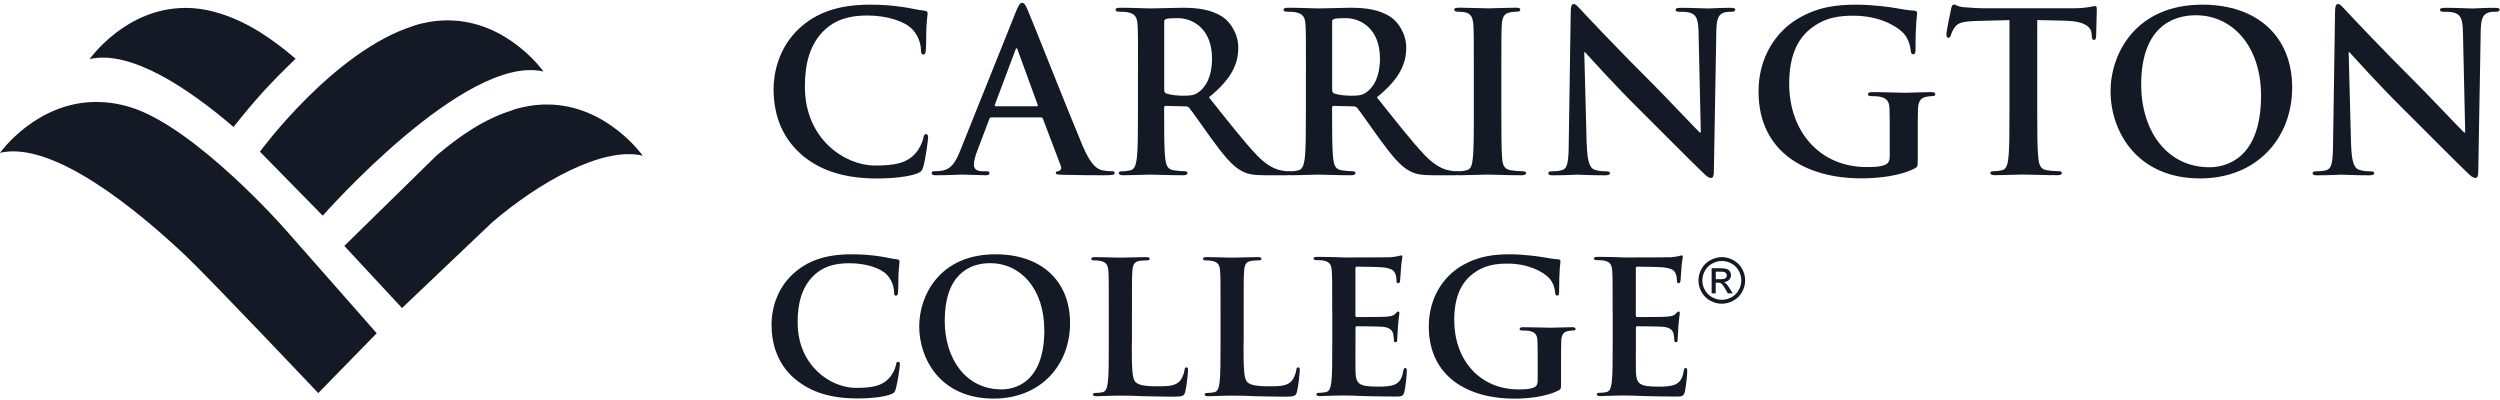 <svg width="231" height="37" viewBox="0 0 231 37" fill="none" xmlns="http://www.w3.org/2000/svg">
<path d="M38.222 2.388C30.817 4.717 24.017 14.016 24.017 14.016L29.82 19.93C29.82 19.93 43.018 4.918 50.221 6.61C50.221 6.61 46.904 1.882 41.364 1.882C40.384 1.882 39.334 2.03 38.213 2.379" fill="#141A25"/>
<path d="M8.28 5.46C12.009 4.587 17.295 8.059 21.575 11.731C23.553 9.254 24.831 7.815 27.317 5.425C25.102 3.549 22.932 2.058 20.28 1.229C19.16 0.88 18.109 0.732 17.129 0.732C11.597 0.732 8.28 5.46 8.28 5.46Z" fill="#141A25"/>
<path d="M0 14.121C4.875 12.978 12.621 19.355 17.111 23.585C19.247 25.601 29.408 36.321 29.408 36.321L34.808 30.791L26.336 21.169C26.336 21.169 18.012 11.705 11.999 9.89C10.897 9.559 9.864 9.419 8.901 9.419C3.326 9.419 0 14.121 0 14.121Z" fill="#141A25"/>
<path d="M47.386 10.17C44.734 10.999 42.563 12.49 40.349 14.357L31.815 22.722L37.146 28.462L45.478 20.542C49.758 16.869 55.657 13.511 59.385 14.383C59.385 14.383 56.068 9.655 50.537 9.655C49.556 9.655 48.506 9.804 47.386 10.153" fill="#141A25"/>
<path d="M74.025 14.251C72.013 12.489 71.477 10.199 71.477 8.212C71.477 6.821 71.91 4.404 73.879 2.6C75.36 1.251 77.31 0.431 80.37 0.431C81.644 0.431 82.406 0.51 83.35 0.637C84.13 0.741 84.789 0.923 85.404 0.984C85.63 1.002 85.715 1.105 85.715 1.227C85.715 1.391 85.654 1.634 85.612 2.35C85.569 3.025 85.593 4.155 85.55 4.562C85.532 4.871 85.49 5.035 85.301 5.035C85.136 5.035 85.093 4.871 85.093 4.586C85.075 3.954 84.807 3.237 84.295 2.703C83.618 1.986 82.015 1.433 80.126 1.433C78.34 1.433 77.17 1.883 76.262 2.703C74.762 4.076 74.372 6.02 74.372 8.006C74.372 12.878 78.09 15.295 80.845 15.295C82.674 15.295 83.783 15.089 84.606 14.147C84.953 13.759 85.221 13.163 85.307 12.799C85.368 12.471 85.41 12.392 85.575 12.392C85.721 12.392 85.758 12.538 85.758 12.702C85.758 12.945 85.514 14.73 85.307 15.423C85.203 15.769 85.124 15.873 84.77 16.018C83.948 16.346 82.387 16.492 81.071 16.492C78.255 16.492 75.896 15.879 74.025 14.263V14.251Z" fill="#141A25"/>
<path d="M91.591 10.848C91.487 10.848 91.445 10.891 91.408 11.012L90.299 13.94C90.091 14.45 89.988 14.942 89.988 15.191C89.988 15.562 90.171 15.823 90.811 15.823H91.115C91.365 15.823 91.426 15.866 91.426 15.987C91.426 16.151 91.304 16.194 91.079 16.194C90.421 16.194 89.537 16.133 88.903 16.133C88.677 16.133 87.55 16.194 86.477 16.194C86.209 16.194 86.087 16.151 86.087 15.987C86.087 15.866 86.166 15.823 86.331 15.823C86.514 15.823 86.806 15.805 86.965 15.781C87.909 15.659 88.299 14.961 88.714 13.94L93.87 1.08C94.12 0.485 94.242 0.26 94.443 0.26C94.626 0.26 94.754 0.442 94.955 0.916C95.449 2.04 98.734 10.399 100.051 13.509C100.831 15.349 101.428 15.641 101.861 15.738C102.172 15.799 102.477 15.823 102.726 15.823C102.891 15.823 102.995 15.841 102.995 15.987C102.995 16.151 102.812 16.194 102.05 16.194C101.288 16.194 99.813 16.194 98.167 16.151C97.796 16.133 97.552 16.133 97.552 15.987C97.552 15.866 97.631 15.823 97.838 15.805C97.984 15.762 98.125 15.58 98.021 15.337L96.375 10.994C96.333 10.891 96.272 10.848 96.168 10.848H91.585H91.591ZM95.784 9.822C95.888 9.822 95.906 9.761 95.888 9.7L94.041 4.64C94.023 4.561 93.998 4.458 93.937 4.458C93.876 4.458 93.834 4.561 93.815 4.64L91.926 9.676C91.908 9.755 91.926 9.822 92.005 9.822H95.784Z" fill="#141A25"/>
<path d="M105.153 6.651C105.153 3.541 105.153 2.964 105.11 2.308C105.067 1.609 104.903 1.281 104.226 1.141C104.062 1.099 103.714 1.081 103.428 1.081C103.202 1.081 103.08 1.038 103.08 0.898C103.08 0.759 103.227 0.716 103.531 0.716C104.622 0.716 105.915 0.777 106.347 0.777C107.048 0.777 108.609 0.716 109.242 0.716C110.535 0.716 111.912 0.838 113.021 1.597C113.594 1.986 114.417 3.031 114.417 4.403C114.417 5.916 113.783 7.313 111.705 8.99C113.533 11.286 114.953 13.102 116.16 14.372C117.312 15.562 118.153 15.702 118.464 15.763C118.69 15.806 118.873 15.824 119.037 15.824C119.202 15.824 119.281 15.884 119.281 15.988C119.281 16.152 119.135 16.194 118.891 16.194H116.94C115.789 16.194 115.277 16.091 114.74 15.806C113.856 15.338 113.076 14.372 111.924 12.799C111.101 11.675 110.157 10.278 109.888 9.974C109.785 9.852 109.663 9.828 109.517 9.828L107.731 9.786C107.627 9.786 107.566 9.828 107.566 9.95V10.235C107.566 12.136 107.566 13.758 107.67 14.615C107.731 15.21 107.853 15.66 108.468 15.739C108.779 15.781 109.23 15.824 109.474 15.824C109.639 15.824 109.724 15.884 109.724 15.988C109.724 16.134 109.578 16.194 109.316 16.194C108.121 16.194 106.603 16.134 106.292 16.134C105.902 16.134 104.61 16.194 103.787 16.194C103.519 16.194 103.379 16.134 103.379 15.988C103.379 15.884 103.458 15.824 103.708 15.824C104.019 15.824 104.263 15.781 104.446 15.739C104.854 15.66 104.958 15.204 105.043 14.615C105.147 13.752 105.147 12.136 105.147 10.253V6.651H105.153ZM107.578 8.267C107.578 8.492 107.621 8.577 107.761 8.637C108.194 8.783 108.81 8.844 109.322 8.844C110.144 8.844 110.413 8.765 110.778 8.498C111.394 8.048 111.991 7.107 111.991 5.424C111.991 2.514 110.059 1.676 108.846 1.676C108.334 1.676 107.962 1.694 107.755 1.755C107.609 1.797 107.572 1.876 107.572 2.04V8.267H107.578Z" fill="#141A25"/>
<path d="M120.67 6.651C120.67 3.541 120.67 2.964 120.628 2.308C120.585 1.609 120.42 1.281 119.744 1.141C119.579 1.099 119.232 1.081 118.945 1.081C118.72 1.081 118.598 1.038 118.598 0.898C118.598 0.759 118.744 0.716 119.049 0.716C120.14 0.716 121.432 0.777 121.865 0.777C122.566 0.777 124.126 0.716 124.76 0.716C126.052 0.716 127.43 0.838 128.539 1.597C129.112 1.986 129.935 3.031 129.935 4.403C129.935 5.916 129.301 7.313 127.222 8.99C129.051 11.286 130.471 13.102 131.678 14.372C132.83 15.562 133.671 15.702 133.982 15.763C134.207 15.806 134.39 15.824 134.555 15.824C134.719 15.824 134.799 15.884 134.799 15.988C134.799 16.152 134.652 16.194 134.408 16.194H132.458C131.306 16.194 130.794 16.091 130.258 15.806C129.374 15.338 128.594 14.372 127.442 12.799C126.619 11.675 125.674 10.278 125.406 9.974C125.302 9.852 125.181 9.828 125.034 9.828L123.248 9.786C123.145 9.786 123.084 9.828 123.084 9.95V10.235C123.084 12.136 123.084 13.758 123.187 14.615C123.248 15.21 123.37 15.66 123.986 15.739C124.297 15.781 124.748 15.824 124.992 15.824C125.156 15.824 125.242 15.884 125.242 15.988C125.242 16.134 125.095 16.194 124.833 16.194C123.639 16.194 122.121 16.134 121.81 16.134C121.42 16.134 120.128 16.194 119.305 16.194C119.037 16.194 118.897 16.134 118.897 15.988C118.897 15.884 118.976 15.824 119.226 15.824C119.537 15.824 119.78 15.781 119.963 15.739C120.372 15.66 120.475 15.204 120.561 14.615C120.664 13.752 120.664 12.136 120.664 10.253V6.651H120.67ZM123.096 8.267C123.096 8.492 123.139 8.577 123.279 8.637C123.712 8.783 124.327 8.844 124.839 8.844C125.662 8.844 125.93 8.765 126.296 8.498C126.912 8.048 127.509 7.107 127.509 5.424C127.509 2.514 125.577 1.676 124.364 1.676C123.852 1.676 123.48 1.694 123.273 1.755C123.127 1.797 123.09 1.876 123.09 2.04V8.267H123.096Z" fill="#141A25"/>
<path d="M136.182 6.651C136.182 3.541 136.182 2.964 136.139 2.307C136.097 1.609 135.889 1.263 135.438 1.159C135.213 1.099 134.945 1.08 134.701 1.08C134.494 1.08 134.372 1.038 134.372 0.874C134.372 0.752 134.536 0.71 134.866 0.71C135.646 0.71 136.938 0.771 137.535 0.771C138.047 0.771 139.26 0.71 140.04 0.71C140.308 0.71 140.473 0.752 140.473 0.874C140.473 1.038 140.351 1.08 140.144 1.08C139.937 1.08 139.772 1.099 139.528 1.141C138.974 1.244 138.809 1.591 138.766 2.307C138.724 2.964 138.724 3.535 138.724 6.651V10.253C138.724 12.239 138.724 13.855 138.809 14.736C138.87 15.289 139.016 15.659 139.632 15.738C139.918 15.781 140.369 15.823 140.68 15.823C140.906 15.823 141.009 15.884 141.009 15.987C141.009 16.133 140.845 16.194 140.619 16.194C139.266 16.194 137.968 16.133 137.413 16.133C136.938 16.133 135.646 16.194 134.823 16.194C134.555 16.194 134.414 16.133 134.414 15.987C134.414 15.884 134.494 15.823 134.744 15.823C135.054 15.823 135.298 15.781 135.481 15.738C135.889 15.659 136.017 15.307 136.078 14.712C136.182 13.849 136.182 12.233 136.182 10.247V6.645V6.651Z" fill="#141A25"/>
<path d="M146.623 13.412C146.666 15.009 146.934 15.544 147.342 15.684C147.69 15.805 148.08 15.83 148.409 15.83C148.635 15.83 148.757 15.872 148.757 15.994C148.757 16.158 148.574 16.2 148.281 16.2C146.946 16.2 146.123 16.139 145.733 16.139C145.551 16.139 144.581 16.2 143.515 16.2C143.247 16.2 143.064 16.182 143.064 15.994C143.064 15.872 143.186 15.83 143.393 15.83C143.661 15.83 144.027 15.811 144.319 15.726C144.856 15.562 144.935 14.967 144.953 13.187L145.136 1.068C145.136 0.661 145.197 0.37 145.404 0.37C145.63 0.37 145.813 0.637 146.166 1.002C146.41 1.269 149.537 4.604 152.535 7.574C153.931 8.965 156.704 11.918 157.052 12.239H157.155L156.948 3.049C156.93 1.797 156.741 1.409 156.247 1.208C155.943 1.087 155.449 1.087 155.156 1.087C154.913 1.087 154.827 1.026 154.827 0.904C154.827 0.74 155.053 0.722 155.364 0.722C156.43 0.722 157.418 0.783 157.85 0.783C158.076 0.783 158.856 0.722 159.862 0.722C160.13 0.722 160.337 0.74 160.337 0.904C160.337 1.026 160.215 1.087 159.965 1.087C159.758 1.087 159.594 1.087 159.35 1.147C158.777 1.311 158.612 1.743 158.588 2.891L158.362 15.811C158.362 16.261 158.283 16.443 158.094 16.443C157.869 16.443 157.619 16.218 157.393 15.994C156.101 14.767 153.468 12.082 151.335 9.974C149.098 7.763 146.818 5.205 146.446 4.816H146.386L146.611 13.418L146.623 13.412Z" fill="#141A25"/>
<path d="M177.196 14.822C177.196 15.374 177.177 15.417 176.927 15.557C175.593 16.255 173.581 16.48 171.978 16.48C166.944 16.48 162.488 14.105 162.488 8.455C162.488 5.181 164.195 2.885 166.066 1.761C168.041 0.571 169.869 0.431 171.594 0.431C173.014 0.431 174.818 0.674 175.233 0.759C175.666 0.838 176.385 0.965 176.854 0.984C177.098 1.002 177.141 1.087 177.141 1.227C177.141 1.451 176.994 2.022 176.994 4.586C176.994 4.914 176.933 5.017 176.769 5.017C176.623 5.017 176.586 4.914 176.562 4.75C176.501 4.276 176.397 3.626 175.861 3.049C175.245 2.393 173.599 1.451 171.277 1.451C170.15 1.451 168.65 1.53 167.212 2.721C166.06 3.681 165.322 5.218 165.322 7.739C165.322 12.143 168.138 15.435 172.472 15.435C173.008 15.435 173.727 15.435 174.221 15.21C174.532 15.065 174.611 14.803 174.611 14.451V12.525C174.611 11.499 174.611 10.721 174.593 10.108C174.575 9.409 174.386 9.081 173.709 8.941C173.545 8.899 173.197 8.881 172.911 8.881C172.728 8.881 172.6 8.838 172.6 8.717C172.6 8.553 172.746 8.51 173.033 8.51C174.099 8.51 175.397 8.571 176.013 8.571C176.629 8.571 177.738 8.51 178.415 8.51C178.683 8.51 178.823 8.553 178.823 8.717C178.823 8.838 178.701 8.881 178.555 8.881C178.39 8.881 178.244 8.899 178 8.941C177.445 9.045 177.238 9.391 177.22 10.108C177.202 10.721 177.202 11.541 177.202 12.562V14.816L177.196 14.822Z" fill="#141A25"/>
<path d="M185.662 1.858L182.602 1.937C181.408 1.979 180.92 2.083 180.609 2.532C180.402 2.842 180.304 3.085 180.262 3.249C180.219 3.413 180.158 3.492 180.036 3.492C179.89 3.492 179.853 3.389 179.853 3.164C179.853 2.836 180.243 0.971 180.286 0.807C180.347 0.54 180.408 0.418 180.53 0.418C180.695 0.418 180.902 0.625 181.414 0.661C182.011 0.722 182.791 0.764 183.468 0.764H191.605C192.263 0.764 192.714 0.704 193.025 0.661C193.33 0.6 193.5 0.558 193.579 0.558C193.726 0.558 193.744 0.679 193.744 0.989C193.744 1.421 193.683 2.83 193.683 3.364C193.665 3.571 193.622 3.692 193.5 3.692C193.336 3.692 193.293 3.589 193.275 3.285L193.256 3.061C193.214 2.526 192.659 1.955 190.831 1.913L188.24 1.852V10.247C188.24 12.13 188.24 13.746 188.344 14.627C188.405 15.198 188.527 15.647 189.142 15.732C189.429 15.775 189.88 15.817 190.191 15.817C190.416 15.817 190.52 15.878 190.52 15.981C190.52 16.127 190.355 16.188 190.13 16.188C188.777 16.188 187.478 16.127 186.905 16.127C186.43 16.127 185.138 16.188 184.315 16.188C184.047 16.188 183.907 16.127 183.907 15.981C183.907 15.878 183.986 15.817 184.236 15.817C184.547 15.817 184.79 15.775 184.973 15.732C185.382 15.653 185.51 15.198 185.571 14.608C185.674 13.746 185.674 12.13 185.674 10.247V1.852L185.662 1.858Z" fill="#141A25"/>
<path d="M195.012 8.455C195.012 4.956 197.334 0.431 203.496 0.431C208.61 0.431 211.797 3.401 211.797 8.091C211.797 12.78 208.512 16.486 203.295 16.486C197.401 16.486 195.018 12.082 195.018 8.462L195.012 8.455ZM208.921 8.844C208.921 4.258 206.269 1.409 202.899 1.409C200.534 1.409 197.846 2.721 197.846 7.818C197.846 12.076 200.211 15.453 204.154 15.453C205.593 15.453 208.921 14.755 208.921 8.838V8.844Z" fill="#141A25"/>
<path d="M217.247 13.412C217.289 15.009 217.557 15.544 217.966 15.684C218.313 15.805 218.703 15.83 219.032 15.83C219.258 15.83 219.38 15.872 219.38 15.994C219.38 16.158 219.197 16.2 218.904 16.2C217.57 16.2 216.747 16.139 216.357 16.139C216.174 16.139 215.205 16.2 214.138 16.2C213.87 16.2 213.687 16.182 213.687 15.994C213.687 15.872 213.809 15.83 214.016 15.83C214.284 15.83 214.65 15.811 214.943 15.726C215.479 15.562 215.558 14.967 215.576 13.187L215.759 1.068C215.759 0.661 215.82 0.37 216.028 0.37C216.253 0.37 216.436 0.637 216.789 1.002C217.033 1.269 220.16 4.604 223.159 7.574C224.554 8.965 227.328 11.918 227.681 12.239H227.785L227.578 3.049C227.559 1.797 227.37 1.409 226.877 1.208C226.572 1.087 226.078 1.087 225.786 1.087C225.542 1.087 225.457 1.026 225.457 0.904C225.457 0.74 225.682 0.722 225.993 0.722C227.06 0.722 228.047 0.783 228.48 0.783C228.705 0.783 229.485 0.722 230.491 0.722C230.759 0.722 230.966 0.74 230.966 0.904C230.966 1.026 230.845 1.087 230.595 1.087C230.387 1.087 230.223 1.087 229.979 1.147C229.406 1.311 229.242 1.743 229.217 2.891L228.992 15.811C228.992 16.261 228.912 16.443 228.724 16.443C228.498 16.443 228.248 16.218 228.023 15.994C226.73 14.767 224.097 12.082 221.964 9.974C219.727 7.763 217.442 5.205 217.076 4.816H217.015L217.24 13.418L217.247 13.412Z" fill="#141A25"/>
<path d="M73.403 34.977C71.733 33.513 71.288 31.612 71.288 29.959C71.288 28.805 71.648 26.795 73.287 25.3C74.519 24.176 76.14 23.496 78.682 23.496C79.742 23.496 80.37 23.563 81.156 23.666C81.802 23.751 82.351 23.903 82.863 23.958C83.052 23.976 83.119 24.061 83.119 24.164C83.119 24.298 83.07 24.505 83.034 25.1C82.997 25.659 83.015 26.594 82.985 26.934C82.966 27.189 82.936 27.323 82.778 27.323C82.643 27.323 82.607 27.189 82.607 26.947C82.589 26.418 82.369 25.823 81.942 25.379C81.382 24.784 80.047 24.322 78.481 24.322C76.993 24.322 76.024 24.699 75.275 25.379C74.031 26.521 73.702 28.137 73.702 29.783C73.702 33.829 76.792 35.84 79.078 35.84C80.596 35.84 81.516 35.67 82.198 34.886C82.491 34.564 82.71 34.072 82.778 33.762C82.826 33.489 82.863 33.422 82.997 33.422C83.119 33.422 83.149 33.544 83.149 33.677C83.149 33.884 82.942 35.36 82.771 35.937C82.686 36.228 82.619 36.313 82.326 36.429C81.644 36.702 80.346 36.818 79.255 36.818C76.914 36.818 74.951 36.307 73.403 34.965V34.977Z" fill="#141A25"/>
<path d="M84.935 30.166C84.935 27.256 86.861 23.496 91.981 23.496C96.229 23.496 98.874 25.962 98.874 29.856C98.874 33.75 96.144 36.83 91.81 36.83C86.91 36.83 84.935 33.173 84.935 30.16V30.166ZM96.491 30.488C96.491 26.679 94.291 24.316 91.493 24.316C89.531 24.316 87.294 25.404 87.294 29.637C87.294 33.173 89.257 35.979 92.536 35.979C93.73 35.979 96.497 35.402 96.497 30.488H96.491Z" fill="#141A25"/>
<path d="M104.58 31.66C104.58 33.835 104.58 35.014 104.939 35.317C105.232 35.572 105.671 35.694 107.005 35.694C107.907 35.694 108.578 35.676 109.005 35.22C109.212 35.001 109.413 34.522 109.449 34.2C109.468 34.048 109.498 33.944 109.638 33.944C109.76 33.944 109.772 34.029 109.772 34.236C109.772 34.424 109.651 35.7 109.517 36.192C109.413 36.569 109.328 36.654 108.444 36.654C107.213 36.654 106.329 36.617 105.561 36.605C104.793 36.569 104.177 36.556 103.476 36.556C103.287 36.556 102.916 36.556 102.501 36.575C102.111 36.575 101.666 36.611 101.325 36.611C101.105 36.611 100.983 36.563 100.983 36.441C100.983 36.356 101.05 36.307 101.258 36.307C101.514 36.307 101.721 36.271 101.873 36.241C102.215 36.174 102.3 35.797 102.367 35.305C102.452 34.588 102.452 33.246 102.452 31.685V28.69C102.452 26.102 102.452 25.628 102.416 25.082C102.379 24.505 102.245 24.231 101.684 24.11C101.55 24.073 101.343 24.061 101.124 24.061C100.935 24.061 100.831 24.025 100.831 23.909C100.831 23.794 100.953 23.757 101.209 23.757C102.013 23.757 103.086 23.806 103.549 23.806C103.958 23.806 105.207 23.757 105.872 23.757C106.109 23.757 106.231 23.794 106.231 23.909C106.231 24.025 106.128 24.061 105.927 24.061C105.738 24.061 105.463 24.079 105.262 24.11C104.799 24.195 104.665 24.486 104.628 25.082C104.592 25.628 104.592 26.102 104.592 28.69V31.685L104.58 31.66Z" fill="#141A25"/>
<path d="M114.904 31.66C114.904 33.835 114.904 35.014 115.264 35.317C115.557 35.572 115.995 35.694 117.33 35.694C118.232 35.694 118.903 35.676 119.329 35.22C119.537 35.001 119.738 34.522 119.774 34.2C119.793 34.048 119.823 33.944 119.963 33.944C120.085 33.944 120.097 34.029 120.097 34.236C120.097 34.424 119.976 35.7 119.841 36.192C119.738 36.569 119.653 36.654 118.769 36.654C117.538 36.654 116.654 36.617 115.886 36.605C115.118 36.569 114.502 36.556 113.801 36.556C113.612 36.556 113.241 36.556 112.826 36.575C112.436 36.575 111.991 36.611 111.65 36.611C111.43 36.611 111.308 36.563 111.308 36.441C111.308 36.356 111.375 36.307 111.583 36.307C111.839 36.307 112.046 36.271 112.198 36.241C112.54 36.174 112.625 35.797 112.692 35.305C112.777 34.588 112.777 33.246 112.777 31.685V28.69C112.777 26.102 112.777 25.628 112.741 25.082C112.704 24.505 112.57 24.231 112.009 24.11C111.875 24.073 111.668 24.061 111.449 24.061C111.26 24.061 111.156 24.025 111.156 23.909C111.156 23.794 111.278 23.757 111.534 23.757C112.338 23.757 113.411 23.806 113.874 23.806C114.283 23.806 115.532 23.757 116.197 23.757C116.434 23.757 116.556 23.794 116.556 23.909C116.556 24.025 116.453 24.061 116.251 24.061C116.063 24.061 115.788 24.079 115.587 24.11C115.124 24.195 114.99 24.486 114.953 25.082C114.917 25.628 114.917 26.102 114.917 28.69V31.685L114.904 31.66Z" fill="#141A25"/>
<path d="M123.096 28.666C123.096 26.078 123.096 25.604 123.059 25.057C123.023 24.48 122.889 24.207 122.328 24.085C122.194 24.049 121.901 24.037 121.664 24.037C121.475 24.037 121.371 24 121.371 23.885C121.371 23.77 121.493 23.733 121.749 23.733C122.212 23.733 122.706 23.751 123.133 23.751C123.578 23.77 123.968 23.788 124.205 23.788C124.754 23.788 128.149 23.788 128.472 23.77C128.795 23.733 129.069 23.703 129.203 23.666C129.289 23.648 129.392 23.599 129.478 23.599C129.563 23.599 129.581 23.666 129.581 23.751C129.581 23.873 129.496 24.073 129.447 24.857C129.429 25.027 129.398 25.774 129.362 25.981C129.343 26.066 129.313 26.169 129.191 26.169C129.069 26.169 129.039 26.084 129.039 25.932C129.039 25.811 129.02 25.525 128.935 25.319C128.813 25.015 128.642 24.808 127.789 24.705C127.497 24.669 125.705 24.638 125.363 24.638C125.278 24.638 125.241 24.687 125.241 24.808V29.109C125.241 29.23 125.26 29.297 125.363 29.297C125.741 29.297 127.704 29.297 128.094 29.261C128.502 29.224 128.758 29.176 128.911 29.006C129.033 28.872 129.1 28.787 129.185 28.787C129.252 28.787 129.307 28.823 129.307 28.921C129.307 29.018 129.24 29.297 129.173 30.16C129.154 30.5 129.106 31.18 129.106 31.302C129.106 31.436 129.106 31.624 128.953 31.624C128.831 31.624 128.801 31.557 128.801 31.472C128.783 31.302 128.783 31.083 128.734 30.858C128.649 30.518 128.411 30.263 127.777 30.196C127.454 30.16 125.766 30.148 125.351 30.148C125.266 30.148 125.248 30.215 125.248 30.318V31.66C125.248 32.237 125.229 33.805 125.248 34.297C125.284 35.469 125.552 35.724 127.295 35.724C127.74 35.724 128.454 35.724 128.898 35.518C129.343 35.311 129.545 34.959 129.666 34.26C129.703 34.072 129.734 34.005 129.855 34.005C129.989 34.005 129.989 34.139 129.989 34.309C129.989 34.698 129.855 35.858 129.77 36.198C129.648 36.642 129.496 36.642 128.85 36.642C127.57 36.642 126.631 36.605 125.9 36.593C125.168 36.556 124.638 36.544 124.126 36.544C123.937 36.544 123.565 36.544 123.151 36.562C122.761 36.562 122.316 36.599 121.975 36.599C121.755 36.599 121.633 36.55 121.633 36.429C121.633 36.344 121.7 36.295 121.907 36.295C122.163 36.295 122.371 36.259 122.523 36.228C122.864 36.162 122.95 35.785 123.017 35.293C123.102 34.576 123.102 33.234 123.102 31.672V28.678L123.096 28.666Z" fill="#141A25"/>
<path d="M144.24 35.457C144.24 35.919 144.222 35.949 144.021 36.071C142.911 36.648 141.241 36.836 139.907 36.836C135.725 36.836 132.02 34.862 132.02 30.166C132.02 27.445 133.434 25.537 134.988 24.602C136.627 23.618 138.145 23.496 139.577 23.496C140.754 23.496 142.259 23.703 142.601 23.769C142.96 23.836 143.557 23.939 143.948 23.958C144.155 23.976 144.185 24.043 144.185 24.164C144.185 24.353 144.063 24.826 144.063 26.953C144.063 27.226 144.015 27.311 143.874 27.311C143.753 27.311 143.722 27.226 143.704 27.092C143.655 26.703 143.57 26.157 143.125 25.683C142.613 25.136 141.247 24.359 139.321 24.359C138.383 24.359 137.139 24.425 135.945 25.416C134.988 26.218 134.372 27.493 134.372 29.583C134.372 33.24 136.713 35.979 140.309 35.979C140.754 35.979 141.351 35.979 141.759 35.791C142.015 35.67 142.082 35.451 142.082 35.159V33.562C142.082 32.711 142.082 32.067 142.064 31.557C142.046 30.98 141.894 30.707 141.333 30.585C141.199 30.549 140.906 30.537 140.668 30.537C140.516 30.537 140.412 30.5 140.412 30.403C140.412 30.269 140.534 30.233 140.772 30.233C141.662 30.233 142.735 30.281 143.247 30.281C143.759 30.281 144.679 30.233 145.246 30.233C145.465 30.233 145.587 30.269 145.587 30.403C145.587 30.506 145.484 30.537 145.368 30.537C145.234 30.537 145.112 30.555 144.904 30.585C144.441 30.67 144.271 30.962 144.258 31.557C144.24 32.067 144.24 32.748 144.24 33.598V35.469V35.457Z" fill="#141A25"/>
<path d="M149.006 28.666C149.006 26.078 149.006 25.604 148.97 25.057C148.933 24.48 148.799 24.207 148.238 24.085C148.104 24.049 147.812 24.037 147.574 24.037C147.385 24.037 147.281 24 147.281 23.885C147.281 23.77 147.403 23.733 147.659 23.733C148.123 23.733 148.616 23.751 149.043 23.751C149.488 23.77 149.878 23.788 150.116 23.788C150.664 23.788 154.059 23.788 154.382 23.77C154.705 23.733 154.98 23.703 155.114 23.666C155.199 23.648 155.303 23.599 155.388 23.599C155.473 23.599 155.492 23.666 155.492 23.751C155.492 23.873 155.406 24.073 155.357 24.857C155.339 25.027 155.309 25.774 155.272 25.981C155.254 26.066 155.223 26.169 155.101 26.169C154.98 26.169 154.949 26.084 154.949 25.932C154.949 25.811 154.931 25.525 154.845 25.319C154.724 25.015 154.553 24.808 153.7 24.705C153.407 24.669 151.615 24.638 151.274 24.638C151.188 24.638 151.152 24.687 151.152 24.808V29.109C151.152 29.23 151.17 29.297 151.274 29.297C151.652 29.297 153.614 29.297 154.004 29.261C154.413 29.224 154.669 29.176 154.821 29.006C154.943 28.872 155.01 28.787 155.095 28.787C155.162 28.787 155.217 28.823 155.217 28.921C155.217 29.018 155.15 29.297 155.083 30.16C155.065 30.5 155.016 31.18 155.016 31.302C155.016 31.436 155.016 31.624 154.864 31.624C154.742 31.624 154.711 31.557 154.711 31.472C154.693 31.302 154.693 31.083 154.644 30.858C154.559 30.518 154.321 30.263 153.687 30.196C153.364 30.16 151.676 30.148 151.262 30.148C151.176 30.148 151.158 30.215 151.158 30.318V31.66C151.158 32.237 151.14 33.805 151.158 34.297C151.195 35.469 151.463 35.724 153.206 35.724C153.651 35.724 154.364 35.724 154.809 35.518C155.254 35.311 155.455 34.959 155.577 34.26C155.613 34.072 155.644 34.005 155.766 34.005C155.9 34.005 155.9 34.139 155.9 34.309C155.9 34.698 155.766 35.858 155.68 36.198C155.559 36.642 155.406 36.642 154.76 36.642C153.48 36.642 152.542 36.605 151.81 36.593C151.079 36.556 150.548 36.544 150.036 36.544C149.848 36.544 149.476 36.544 149.061 36.562C148.671 36.562 148.226 36.599 147.885 36.599C147.665 36.599 147.544 36.55 147.544 36.429C147.544 36.344 147.611 36.295 147.818 36.295C148.074 36.295 148.281 36.259 148.433 36.228C148.775 36.162 148.86 35.785 148.927 35.293C149.012 34.576 149.012 33.234 149.012 31.672V28.678L149.006 28.666Z" fill="#141A25"/>
<path d="M159.1 23.757C159.459 23.757 159.813 23.848 160.16 24.037C160.508 24.225 160.776 24.486 160.965 24.832C161.16 25.179 161.251 25.537 161.251 25.914C161.251 26.29 161.154 26.643 160.965 26.983C160.776 27.323 160.508 27.59 160.166 27.779C159.825 27.967 159.465 28.064 159.094 28.064C158.722 28.064 158.362 27.973 158.021 27.779C157.68 27.59 157.411 27.323 157.223 26.983C157.034 26.643 156.936 26.284 156.936 25.914C156.936 25.543 157.034 25.179 157.229 24.832C157.424 24.486 157.692 24.225 158.039 24.037C158.387 23.855 158.734 23.757 159.1 23.757ZM159.1 24.116C158.795 24.116 158.502 24.195 158.216 24.347C157.93 24.498 157.704 24.723 157.539 25.009C157.381 25.294 157.296 25.598 157.296 25.908C157.296 26.218 157.375 26.515 157.533 26.801C157.692 27.086 157.911 27.305 158.204 27.463C158.49 27.621 158.789 27.7 159.1 27.7C159.411 27.7 159.709 27.621 159.996 27.463C160.282 27.305 160.502 27.08 160.66 26.801C160.819 26.515 160.898 26.218 160.898 25.908C160.898 25.598 160.819 25.294 160.654 25.009C160.496 24.723 160.27 24.498 159.984 24.347C159.697 24.189 159.398 24.116 159.1 24.116ZM158.155 27.098V24.784H158.953C159.228 24.784 159.423 24.808 159.545 24.851C159.667 24.893 159.764 24.966 159.837 25.076C159.91 25.185 159.947 25.294 159.947 25.416C159.947 25.586 159.886 25.732 159.764 25.859C159.642 25.987 159.484 26.053 159.283 26.072C159.362 26.108 159.429 26.145 159.478 26.193C159.569 26.284 159.685 26.436 159.819 26.649L160.105 27.104H159.648L159.441 26.74C159.283 26.454 159.149 26.272 159.051 26.199C158.984 26.145 158.88 26.12 158.752 26.12H158.533V27.104H158.155V27.098ZM158.533 25.798H158.99C159.209 25.798 159.356 25.768 159.435 25.701C159.514 25.64 159.557 25.549 159.557 25.446C159.557 25.379 159.539 25.319 159.502 25.264C159.465 25.209 159.411 25.167 159.344 25.142C159.277 25.118 159.149 25.1 158.966 25.1H158.539V25.798H158.533Z" fill="#141A25"/>
</svg>
